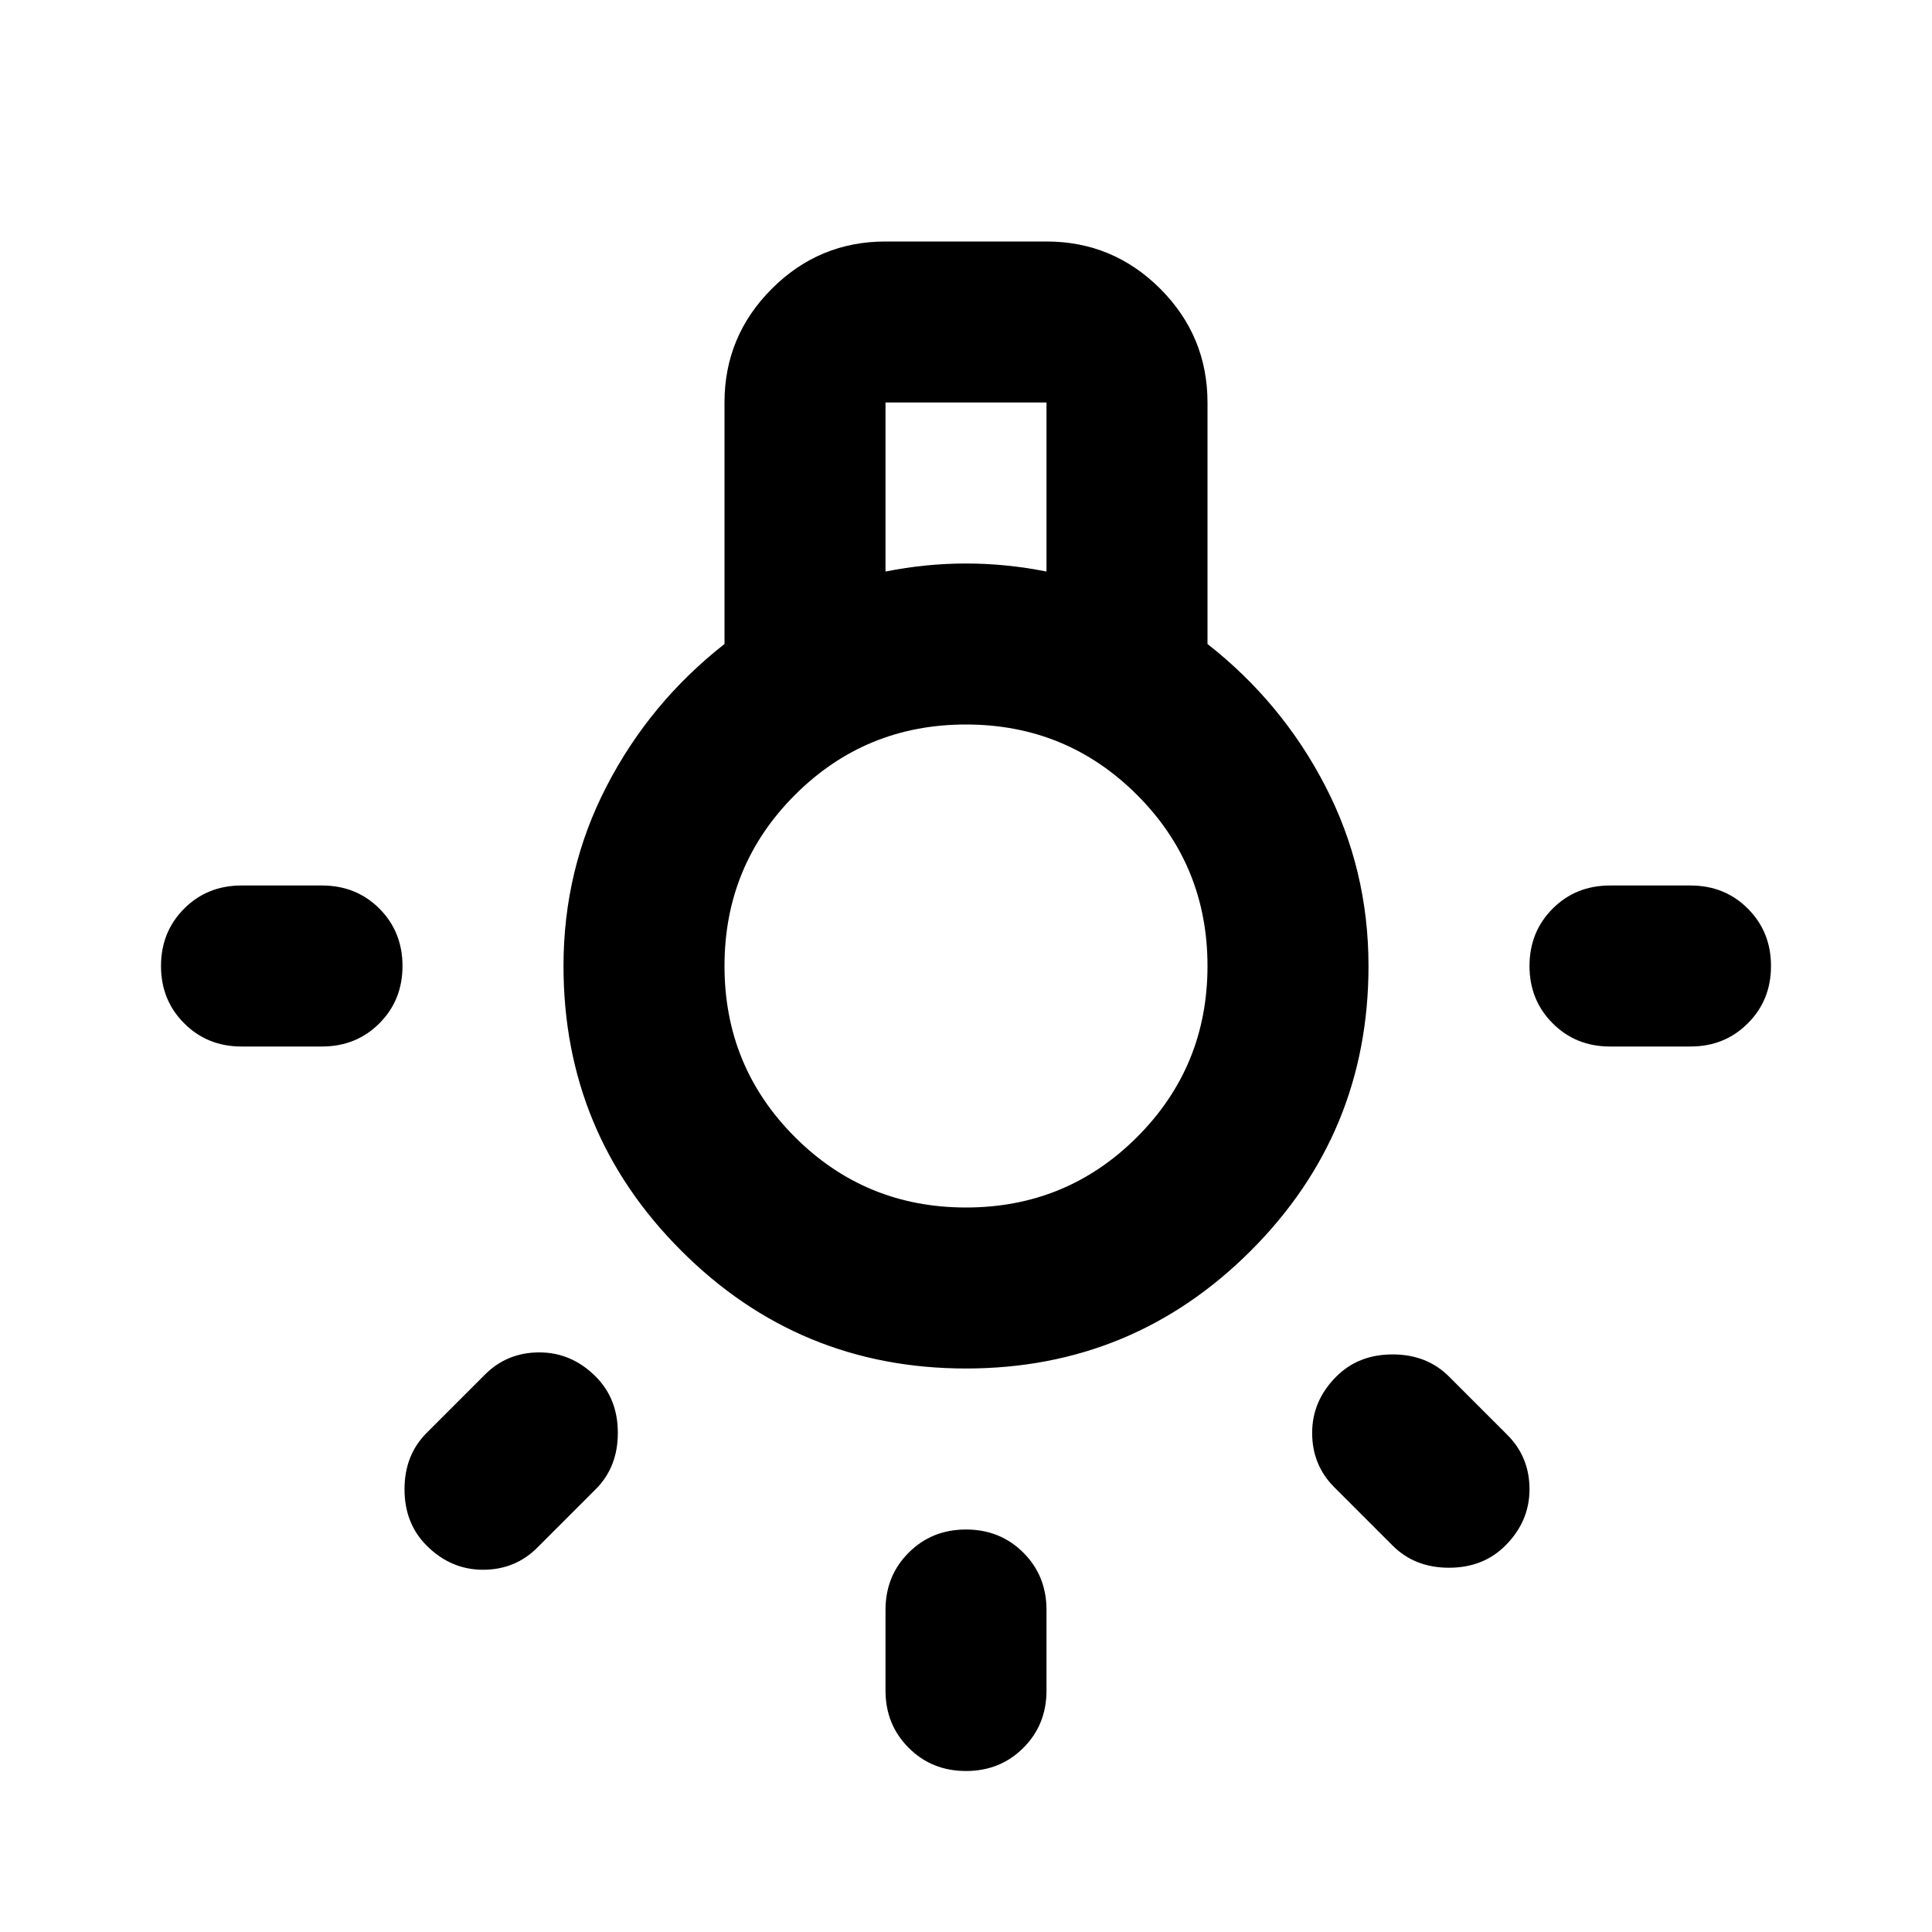 <svg xmlns="http://www.w3.org/2000/svg" height="24" width="24"><path d="M12 22Q11.575 22 11.288 21.712Q11 21.425 11 21V20Q11 19.575 11.288 19.288Q11.575 19 12 19Q12.425 19 12.713 19.288Q13 19.575 13 20V21Q13 21.425 12.713 21.712Q12.425 22 12 22ZM3 13Q2.575 13 2.288 12.712Q2 12.425 2 12Q2 11.575 2.288 11.287Q2.575 11 3 11H4Q4.425 11 4.713 11.287Q5 11.575 5 12Q5 12.425 4.713 12.712Q4.425 13 4 13ZM20 13Q19.575 13 19.288 12.712Q19 12.425 19 12Q19 11.575 19.288 11.287Q19.575 11 20 11H21Q21.425 11 21.712 11.287Q22 11.575 22 12Q22 12.425 21.712 12.712Q21.425 13 21 13ZM17.3 19.2 16.575 18.475Q16.3 18.2 16.3 17.8Q16.3 17.4 16.6 17.1Q16.875 16.825 17.3 16.825Q17.725 16.825 18 17.1L18.725 17.825Q19 18.1 19 18.5Q19 18.9 18.7 19.2Q18.425 19.475 18 19.475Q17.575 19.475 17.3 19.2ZM5.3 19.2Q5.025 18.925 5.025 18.5Q5.025 18.075 5.3 17.8L6.025 17.075Q6.3 16.8 6.7 16.8Q7.1 16.8 7.4 17.1Q7.675 17.375 7.675 17.8Q7.675 18.225 7.4 18.5L6.675 19.225Q6.4 19.5 6 19.5Q5.6 19.5 5.3 19.2ZM12 17Q9.925 17 8.463 15.537Q7 14.075 7 12Q7 10.8 7.538 9.762Q8.075 8.725 9 8V5Q9 4.175 9.588 3.587Q10.175 3 11 3H13Q13.825 3 14.413 3.587Q15 4.175 15 5V8Q15.925 8.725 16.462 9.762Q17 10.8 17 12Q17 14.075 15.538 15.537Q14.075 17 12 17ZM11 7.1Q11.25 7.05 11.5 7.025Q11.75 7 12 7Q12.25 7 12.5 7.025Q12.75 7.05 13 7.1V5H11ZM12 15Q13.25 15 14.125 14.125Q15 13.25 15 12Q15 10.75 14.125 9.875Q13.25 9 12 9Q10.75 9 9.875 9.875Q9 10.75 9 12Q9 13.25 9.875 14.125Q10.75 15 12 15ZM12 12Q12 12 12 12Q12 12 12 12Q12 12 12 12Q12 12 12 12Q12 12 12 12Q12 12 12 12Q12 12 12 12Q12 12 12 12Z"/></svg>